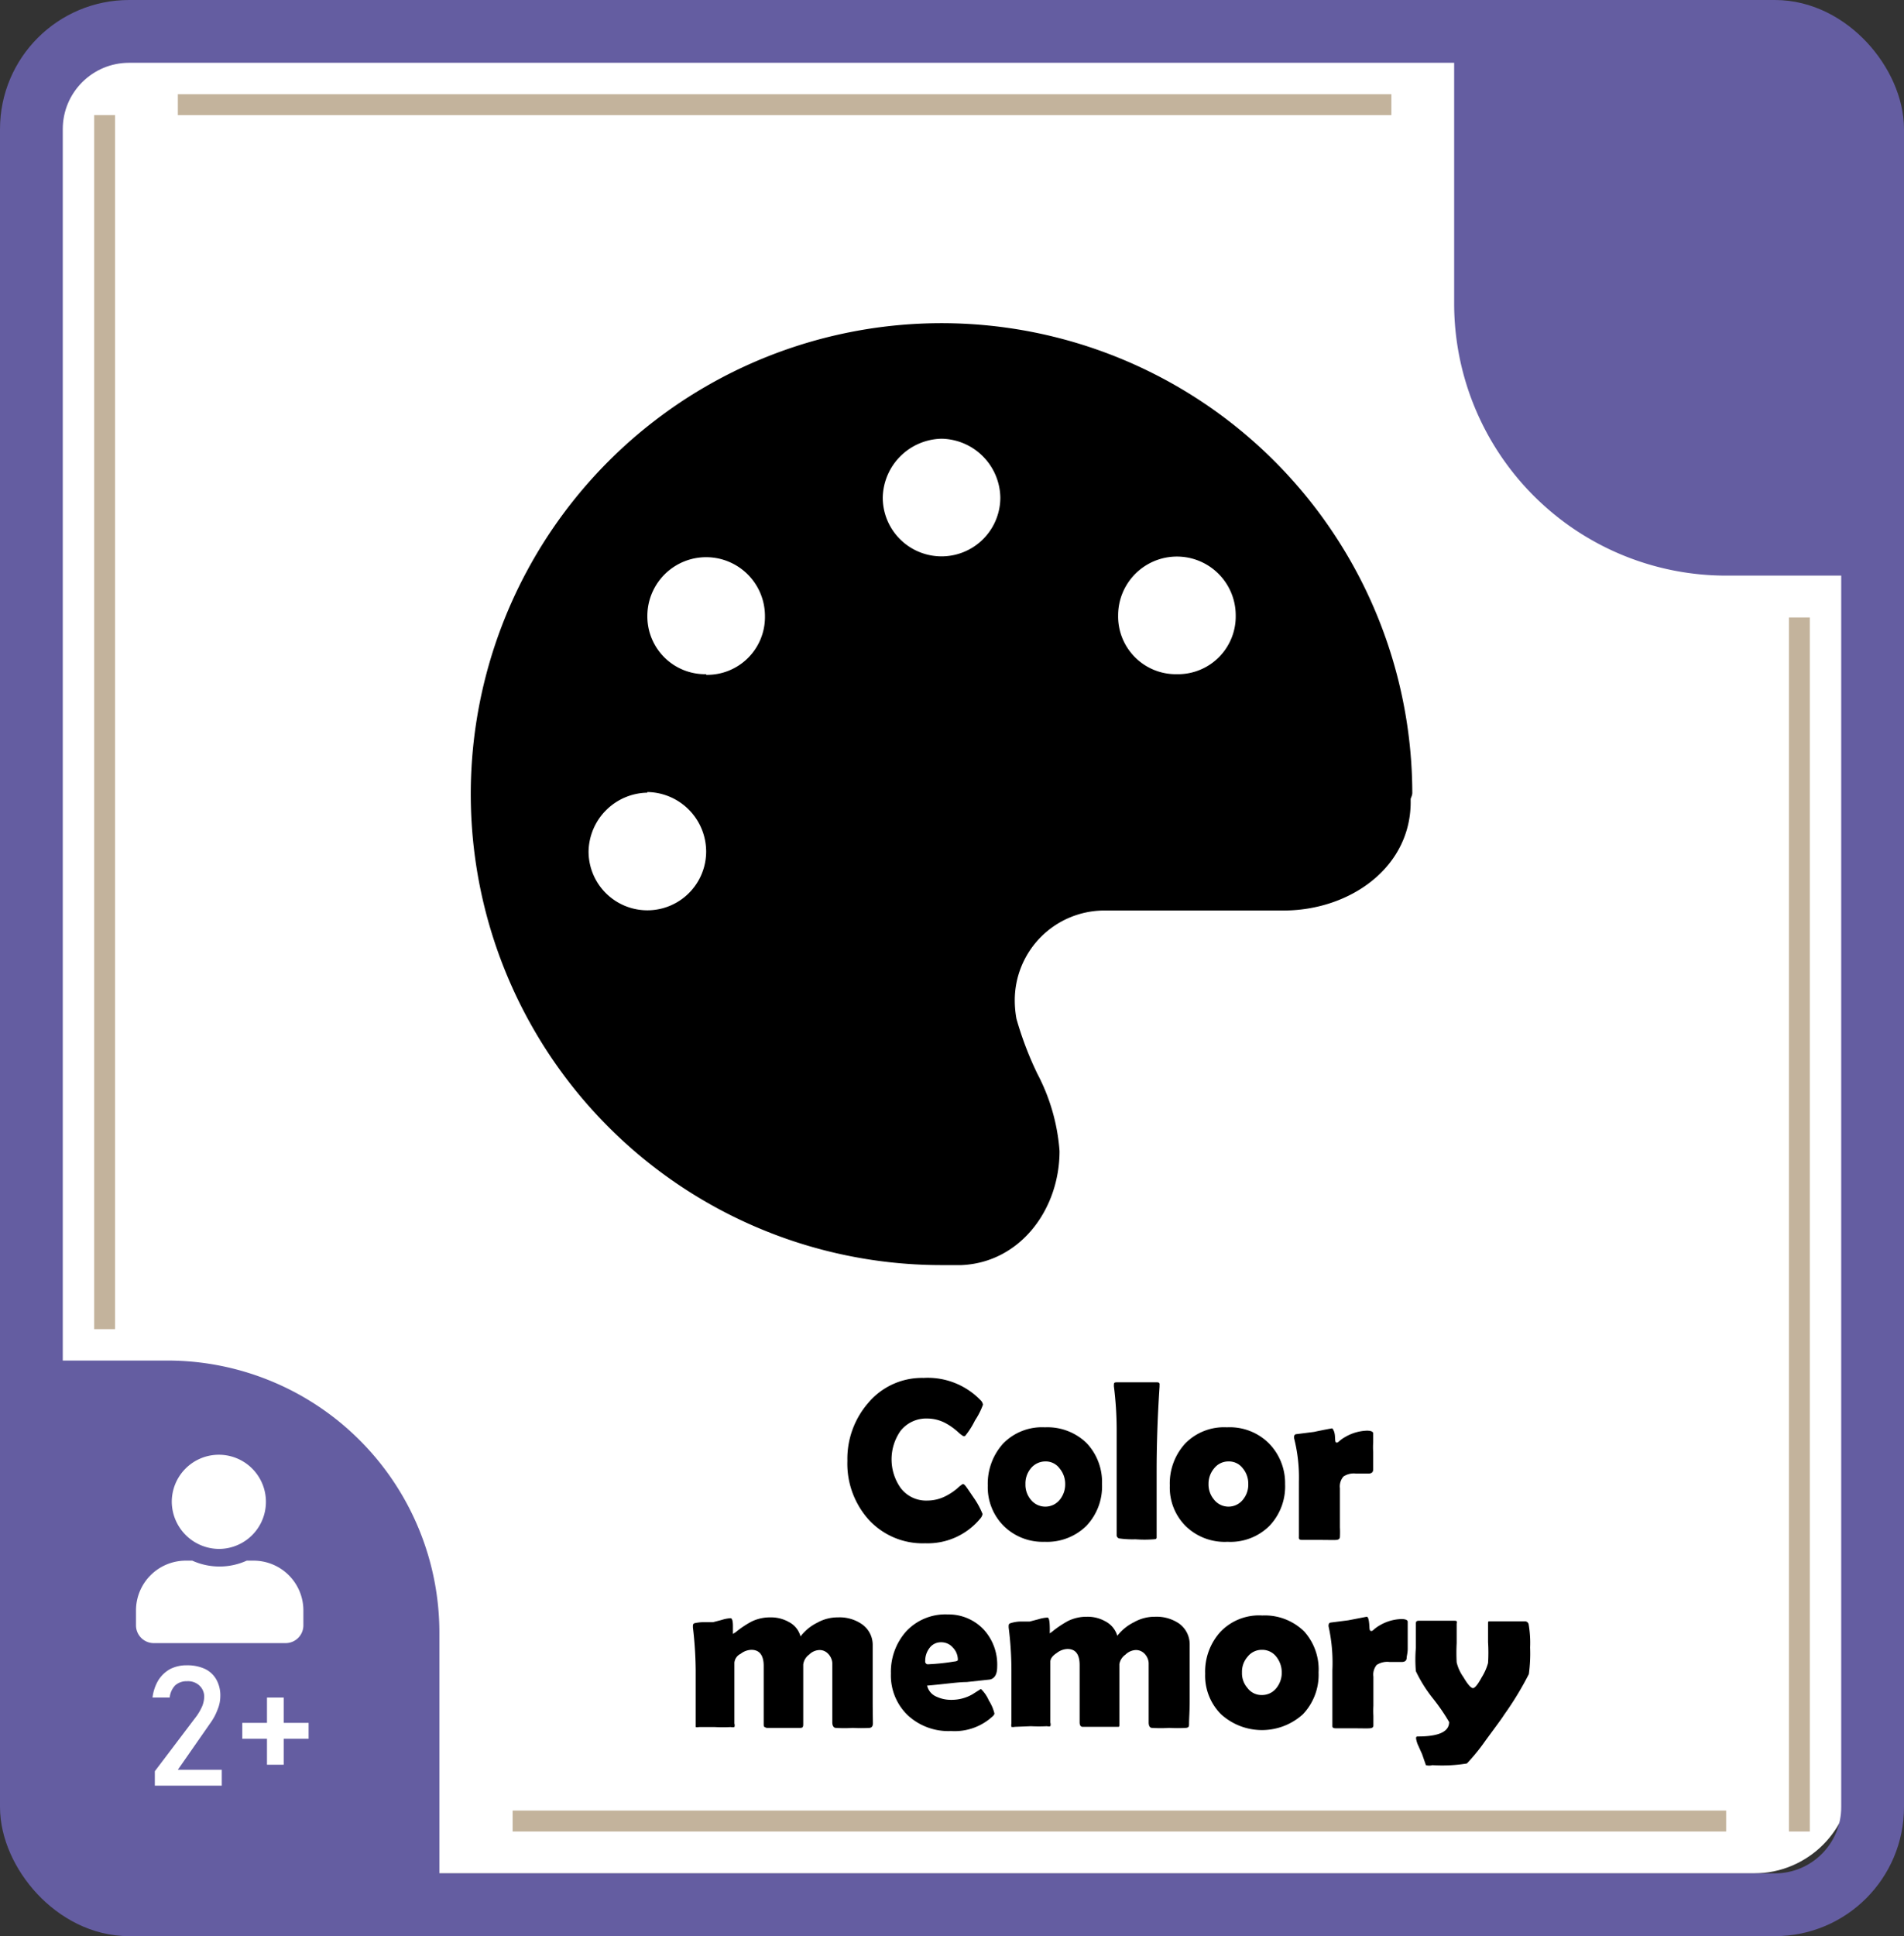 <svg xmlns="http://www.w3.org/2000/svg" viewBox="0 0 91 92.5"><rect x="0" y="0" width="91" height="92.5" fill="#333333" stroke="none"/><defs><style>.cls-1{fill:#fff;}.cls-2,.cls-4{fill:none;stroke-miterlimit:10;}.cls-2{stroke:#645da1;stroke-width:3px;}.cls-3{fill:#645da1;}.cls-4{stroke:#c3b39c;}</style></defs><g id="carte"><g id="fond_2_beige" data-name="fond 2 beige"><rect id="fond_1_blanc" data-name="fond 1 blanc" class="cls-1" x="2.5" y="2.5" width="86" height="87" rx="4.67"/></g><g id="angles"><rect id="contour" class="cls-2" x="1.5" y="1.5" width="88" height="89.5" rx="4.67"/><g id="coins"><path class="cls-3" d="M1.76,65H8A13,13,0,0,1,21,78V91a0,0,0,0,1,0,0H8.5A7.5,7.5,0,0,1,1,83.5V65.76A.76.76,0,0,1,1.76,65Z"/><path class="cls-3" d="M74.76,5H81A13,13,0,0,1,94,18V31a0,0,0,0,1,0,0H81.5A7.5,7.5,0,0,1,74,23.5V5.76A.76.76,0,0,1,74.76,5Z" transform="translate(163.5 32.5) rotate(180)"/></g><g id="symboles_angles" data-name="symboles angles"><path class="cls-1" d="M15,77.5a2.25,2.25,0,1,0-2.29-2.25A2.27,2.27,0,0,0,15,77.5Zm1.59.56h-.3a3.13,3.13,0,0,1-1.3.28,3.16,3.16,0,0,1-1.3-.28h-.3A2.38,2.38,0,0,0,11,80.42v.74a.85.85,0,0,0,.86.84h6.28a.85.85,0,0,0,.86-.84v-.74A2.38,2.38,0,0,0,16.6,78.06Z" transform="translate(-4.5 -3.5)"/><path class="cls-1" d="M11.9,88.12l2-2.64a2.55,2.55,0,0,0,.27-.48,1.29,1.29,0,0,0,.09-.45h0A.72.72,0,0,0,14,84a.8.8,0,0,0-.56-.18.82.82,0,0,0-.57.2,1,1,0,0,0-.26.58h-.82a2.09,2.09,0,0,1,.28-.83,1.57,1.57,0,0,1,.56-.53,1.71,1.71,0,0,1,.8-.18,2,2,0,0,1,.86.17,1.24,1.24,0,0,1,.55.51,1.55,1.55,0,0,1,.19.8h0a1.65,1.65,0,0,1-.13.63,2.64,2.64,0,0,1-.34.64L13,88.05H15.1v.76H11.9Z" transform="translate(-4.5 -3.5)"/><path class="cls-1" d="M19.25,85.81v.76H16.08v-.76Zm-1.19,2h-.8V84.6h.8Z" transform="translate(-4.5 -3.5)"/></g></g><g id="symboles"><line class="cls-4" x1="5" y1="5.5" x2="5" y2="63.5"/><line class="cls-4" x1="86" y1="29.5" x2="86" y2="87.5"/><line class="cls-4" x1="8.5" y1="5" x2="66.5" y2="5"/><line class="cls-4" x1="24.5" y1="87" x2="82.5" y2="87"/></g></g><g id="Tour"><path d="M50,41.6h6V50H50Zm.6,7.26,2-3.06-2-3.06ZM55,42.2H51l2,3.06Zm0,7.2-2-3.06L51,49.4Zm.36-.54V42.74l-2,3.06Z" transform="translate(-4.5 -3.5)"/><ellipse class="cls-1" cx="42.75" cy="37.25" rx="18.05" ry="17.67"/></g><g id="titre"><path d="M51.46,75.83a.44.44,0,0,1-.11.22,3.26,3.26,0,0,1-2.63,1.18A3.49,3.49,0,0,1,46,76.08a4,4,0,0,1-1-2.79,4.07,4.07,0,0,1,1-2.77,3.35,3.35,0,0,1,2.64-1.19,3.51,3.51,0,0,1,2.73,1.07.36.36,0,0,1,.11.21,3.58,3.58,0,0,1-.38.75,3.9,3.9,0,0,1-.47.74.14.14,0,0,1-.11,0,2,2,0,0,1-.26-.21,3,3,0,0,0-.57-.4,1.88,1.88,0,0,0-.88-.22,1.56,1.56,0,0,0-1.27.59,2.37,2.37,0,0,0,0,2.72,1.52,1.52,0,0,0,1.27.61,1.93,1.93,0,0,0,.88-.21,2.84,2.84,0,0,0,.56-.37,2,2,0,0,1,.26-.21.15.15,0,0,1,.11.06c.06.06.21.29.47.67A3.92,3.92,0,0,1,51.46,75.83Z" transform="translate(-4.5 -3.5)"/><path d="M57.17,74.4a2.73,2.73,0,0,1-.75,2,2.68,2.68,0,0,1-2,.76,2.65,2.65,0,0,1-1.94-.75,2.61,2.61,0,0,1-.77-1.94,2.86,2.86,0,0,1,.73-2,2.59,2.59,0,0,1,2-.78,2.68,2.68,0,0,1,2,.76A2.71,2.71,0,0,1,57.17,74.4Zm-1.76,0a1.15,1.15,0,0,0-.27-.75.82.82,0,0,0-.68-.33.9.9,0,0,0-.7.34,1.12,1.12,0,0,0-.25.74,1.11,1.11,0,0,0,.25.74.89.89,0,0,0,1.4,0A1.16,1.16,0,0,0,55.41,74.4Z" transform="translate(-4.5 -3.5)"/><path d="M59.78,73.81c0,1,0,1.73,0,2.25,0,.08,0,.22,0,.42s0,.33,0,.43,0,.12-.14.13a5.74,5.74,0,0,1-.87,0A4.6,4.6,0,0,1,58,77a.16.16,0,0,1-.13-.14v-.23c0-.32,0-.8,0-1.44s0-1.11,0-1.42V71.75a16.84,16.84,0,0,0-.13-2,.31.31,0,0,1,0-.09c0-.08,0-.12.14-.12H59.8q.14,0,.12.12v.09C59.82,71.25,59.78,72.62,59.78,73.81Z" transform="translate(-4.5 -3.5)"/><path d="M65.92,74.4a2.73,2.73,0,0,1-.75,2,2.64,2.64,0,0,1-2,.76,2.67,2.67,0,0,1-2-.75,2.6,2.6,0,0,1-.76-1.94,2.82,2.82,0,0,1,.73-2,2.59,2.59,0,0,1,2-.78,2.65,2.65,0,0,1,2,.76A2.71,2.71,0,0,1,65.92,74.4Zm-1.76,0a1.14,1.14,0,0,0-.26-.75.83.83,0,0,0-.68-.33.87.87,0,0,0-.7.34,1.13,1.13,0,0,0-.26.74,1.11,1.11,0,0,0,.26.74.88.88,0,0,0,1.39,0A1.11,1.11,0,0,0,64.16,74.4Z" transform="translate(-4.5 -3.5)"/><path d="M70.13,73.7c0,.13-.07.2-.23.2h-.59a.89.89,0,0,0-.6.14.72.72,0,0,0-.17.56c0,.16,0,.39,0,.7s0,.55,0,.7,0,.26,0,.47a4.4,4.4,0,0,1,0,.46c0,.08-.06.13-.17.14s-.44,0-.79,0-.61,0-.82,0-.18-.07-.18-.18c0-.28,0-.71,0-1.28V74.29a7.61,7.61,0,0,0-.23-2.08s0-.06,0-.08a.12.12,0,0,1,.08-.11l.87-.11c.56-.12.86-.17.87-.17s.11.11.13.34,0,.34.09.34.1-.1.44-.29a2.2,2.2,0,0,1,1-.28c.2,0,.3.05.3.13s0,.25,0,.44a3.28,3.28,0,0,0,0,.44v.42C70.13,73.49,70.13,73.63,70.13,73.7Z" transform="translate(-4.5 -3.5)"/><path d="M46.22,85.84c0,.13-.06.2-.16.21a7.05,7.05,0,0,1-.8,0,6.18,6.18,0,0,1-.81,0c-.11,0-.17-.11-.17-.26s0-.41,0-.74,0-.57,0-.74c0-.63,0-1.07,0-1.34s-.23-.64-.61-.64a.73.73,0,0,0-.5.22.69.69,0,0,0-.28.47c0,.15,0,.59,0,1.32,0,.17,0,.42,0,.76s0,.6,0,.77-.05.18-.16.18H41.14C41,86,41,86,41,85.82s0-.42,0-.76,0-.59,0-.76,0-.33,0-.6,0-.47,0-.61c0-.51-.2-.77-.59-.77a.87.87,0,0,0-.51.19.53.53,0,0,0-.3.42c0,.32,0,.81,0,1.46v1.45a.29.29,0,0,1,0,.17.37.37,0,0,1-.17,0,7.45,7.45,0,0,1-.76,0l-.77,0a.3.3,0,0,1-.15,0s0-.07,0-.16V84.56c0-.58,0-1,0-1.29a18.53,18.53,0,0,0-.13-2,.46.46,0,0,1,0-.1.11.11,0,0,1,.07-.12A1.93,1.93,0,0,1,38.1,81l.48,0,.42-.11a1.67,1.67,0,0,1,.42-.08c.07,0,.11.13.11.37s0,.38,0,.38l.13-.08a4.51,4.51,0,0,1,.76-.51,2,2,0,0,1,.9-.2,1.72,1.72,0,0,1,.88.22,1.09,1.09,0,0,1,.56.69,2.25,2.25,0,0,1,.79-.65,2,2,0,0,1,1-.26,1.87,1.87,0,0,1,1.15.33,1.2,1.2,0,0,1,.51,1c0,.19,0,.48,0,.86s0,.67,0,.86,0,.56,0,1S46.22,85.62,46.22,85.84Z" transform="translate(-4.5 -3.5)"/><path d="M52.16,83.12c0,.37-.12.57-.35.62l-1.11.12c-.42,0-1.05.1-1.89.17a.76.76,0,0,0,.45.53,1.64,1.64,0,0,0,.71.15,2,2,0,0,0,1-.26l.41-.26a1.63,1.63,0,0,1,.38.55,2,2,0,0,1,.27.63.26.26,0,0,1-.08.12,2.67,2.67,0,0,1-2,.71,2.85,2.85,0,0,1-2.06-.75,2.63,2.63,0,0,1-.81-2,2.9,2.9,0,0,1,.72-2,2.56,2.56,0,0,1,2-.82,2.3,2.3,0,0,1,1.75.76A2.48,2.48,0,0,1,52.16,83.12Zm-1.88-.32a.84.84,0,0,0-.24-.59.73.73,0,0,0-.56-.25.67.67,0,0,0-.56.28,1,1,0,0,0-.2.62.13.13,0,0,0,.15.15,10.26,10.26,0,0,0,1.23-.13C50.22,82.87,50.28,82.84,50.28,82.8Z" transform="translate(-4.5 -3.5)"/><path d="M61.33,85.84c0,.13,0,.2-.16.21a6.84,6.84,0,0,1-.79,0,6.38,6.38,0,0,1-.82,0c-.11,0-.16-.11-.16-.26s0-.41,0-.74,0-.57,0-.74c0-.63,0-1.07,0-1.34s-.22-.64-.61-.64a.75.75,0,0,0-.5.22A.69.69,0,0,0,58,83c0,.15,0,.59,0,1.32,0,.17,0,.42,0,.76s0,.6,0,.77S58,86,57.88,86H56.25c-.1,0-.15-.07-.15-.22s0-.42,0-.76,0-.59,0-.76,0-.33,0-.6,0-.47,0-.61c0-.51-.19-.77-.58-.77a.87.87,0,0,0-.51.19c-.2.13-.31.27-.31.42,0,.32,0,.81,0,1.46s0,1.13,0,1.45a.27.27,0,0,1,0,.17.32.32,0,0,1-.16,0,7.67,7.67,0,0,1-.77,0L53,86a.32.32,0,0,1-.16,0,.38.38,0,0,1,0-.16V84.56c0-.58,0-1,0-1.29a16.24,16.24,0,0,0-.13-2,.46.46,0,0,1,0-.1.11.11,0,0,1,.08-.12,1.72,1.72,0,0,1,.44-.08l.48,0,.42-.11a1.73,1.73,0,0,1,.43-.08c.07,0,.1.13.11.37s0,.38,0,.38a.62.62,0,0,0,.12-.08,5,5,0,0,1,.76-.51,2,2,0,0,1,.9-.2,1.72,1.72,0,0,1,.88.22,1.14,1.14,0,0,1,.57.69A2.3,2.3,0,0,1,58.7,81a2,2,0,0,1,1-.26,1.9,1.9,0,0,1,1.16.33,1.22,1.22,0,0,1,.5,1c0,.19,0,.48,0,.86s0,.67,0,.86,0,.56,0,1S61.33,85.62,61.33,85.84Z" transform="translate(-4.5 -3.5)"/><path d="M67.52,83.4a2.73,2.73,0,0,1-.75,2,2.91,2.91,0,0,1-3.91,0,2.6,2.6,0,0,1-.76-1.94,2.82,2.82,0,0,1,.73-2,2.55,2.55,0,0,1,2-.78,2.68,2.68,0,0,1,2,.76A2.71,2.71,0,0,1,67.52,83.4Zm-1.76,0a1.2,1.2,0,0,0-.26-.75.85.85,0,0,0-.69-.33.86.86,0,0,0-.69.34,1.08,1.08,0,0,0-.26.74,1.06,1.06,0,0,0,.26.74.83.83,0,0,0,.69.34.87.87,0,0,0,.7-.34A1.16,1.16,0,0,0,65.76,83.4Z" transform="translate(-4.5 -3.5)"/><path d="M71.73,82.7c0,.13-.08.2-.23.2h-.59a.93.93,0,0,0-.61.14.72.72,0,0,0-.16.56c0,.16,0,.39,0,.7s0,.55,0,.7a4.57,4.57,0,0,0,0,.47c0,.2,0,.36,0,.46s-.06.13-.18.14-.43,0-.79,0-.61,0-.81,0-.18-.07-.18-.18V84.58c0-.57,0-1,0-1.29A8,8,0,0,0,68,81.21a.25.25,0,0,1,0-.08.12.12,0,0,1,.08-.11l.86-.11.88-.17c.06,0,.1.11.12.34s0,.34.1.34.1-.1.44-.29a2.16,2.16,0,0,1,1-.28c.2,0,.3.05.3.13s0,.25,0,.44,0,.35,0,.44,0,.24,0,.42S71.73,82.63,71.73,82.7Z" transform="translate(-4.5 -3.5)"/><path d="M77.63,82.21a7.34,7.34,0,0,1-.06,1.27,15.09,15.09,0,0,1-1.18,1.94c-.11.18-.41.58-.88,1.22a9.61,9.61,0,0,1-.9,1.11,7.23,7.23,0,0,1-1.65.08.58.58,0,0,1-.31,0l-.18-.52-.17-.38a1.29,1.29,0,0,1-.12-.37c0-.07,0-.1.09-.1,1,0,1.49-.23,1.49-.69A9.38,9.38,0,0,0,73,84.66a6.66,6.66,0,0,1-.83-1.32,6.6,6.6,0,0,1,0-1.11c0-.13,0-.32,0-.58s0-.45,0-.58.06-.14.17-.14h.83c.37,0,.65,0,.83,0s.12.06.12.17,0,.25,0,.45,0,.35,0,.45a8.93,8.93,0,0,0,0,.92,2,2,0,0,0,.32.7c.21.36.37.53.46.53s.23-.17.42-.52a2.57,2.57,0,0,0,.3-.68,8.1,8.1,0,0,0,0-1c0-.1,0-.24,0-.44s0-.35,0-.45,0-.1.11-.1l.82,0c.36,0,.64,0,.82,0a.18.18,0,0,1,.19.14A5.21,5.21,0,0,1,77.63,82.21Z" transform="translate(-4.5 -3.5)"/><path d="M72,41.37c0,.16-.08.24-.08.32C72,44.9,69.05,47,65.84,47H57.23A4.29,4.29,0,0,0,53,51.3a4.94,4.94,0,0,0,.08.87,16.21,16.21,0,0,0,1,2.63,9.39,9.39,0,0,1,1.06,3.69c0,2.8-1.89,5.33-4.69,5.45H49.5A22.5,22.5,0,1,1,72,41.45Zm-36.56,0a2.86,2.86,0,0,0-2.81,2.81,2.81,2.81,0,0,0,5.62,0A2.85,2.85,0,0,0,35.44,41.34Zm2.81-5.63a2.76,2.76,0,0,0,2.81-2.81,2.81,2.81,0,0,0-5.62,0A2.76,2.76,0,0,0,38.25,35.71ZM49.5,24.46a2.87,2.87,0,0,0-2.81,2.81,2.81,2.81,0,1,0,5.62,0A2.86,2.86,0,0,0,49.5,24.46ZM60.75,35.71a2.76,2.76,0,0,0,2.81-2.81,2.81,2.81,0,0,0-5.62,0A2.76,2.76,0,0,0,60.75,35.71Z" transform="translate(-4.5 -3.5)"/></g></svg>